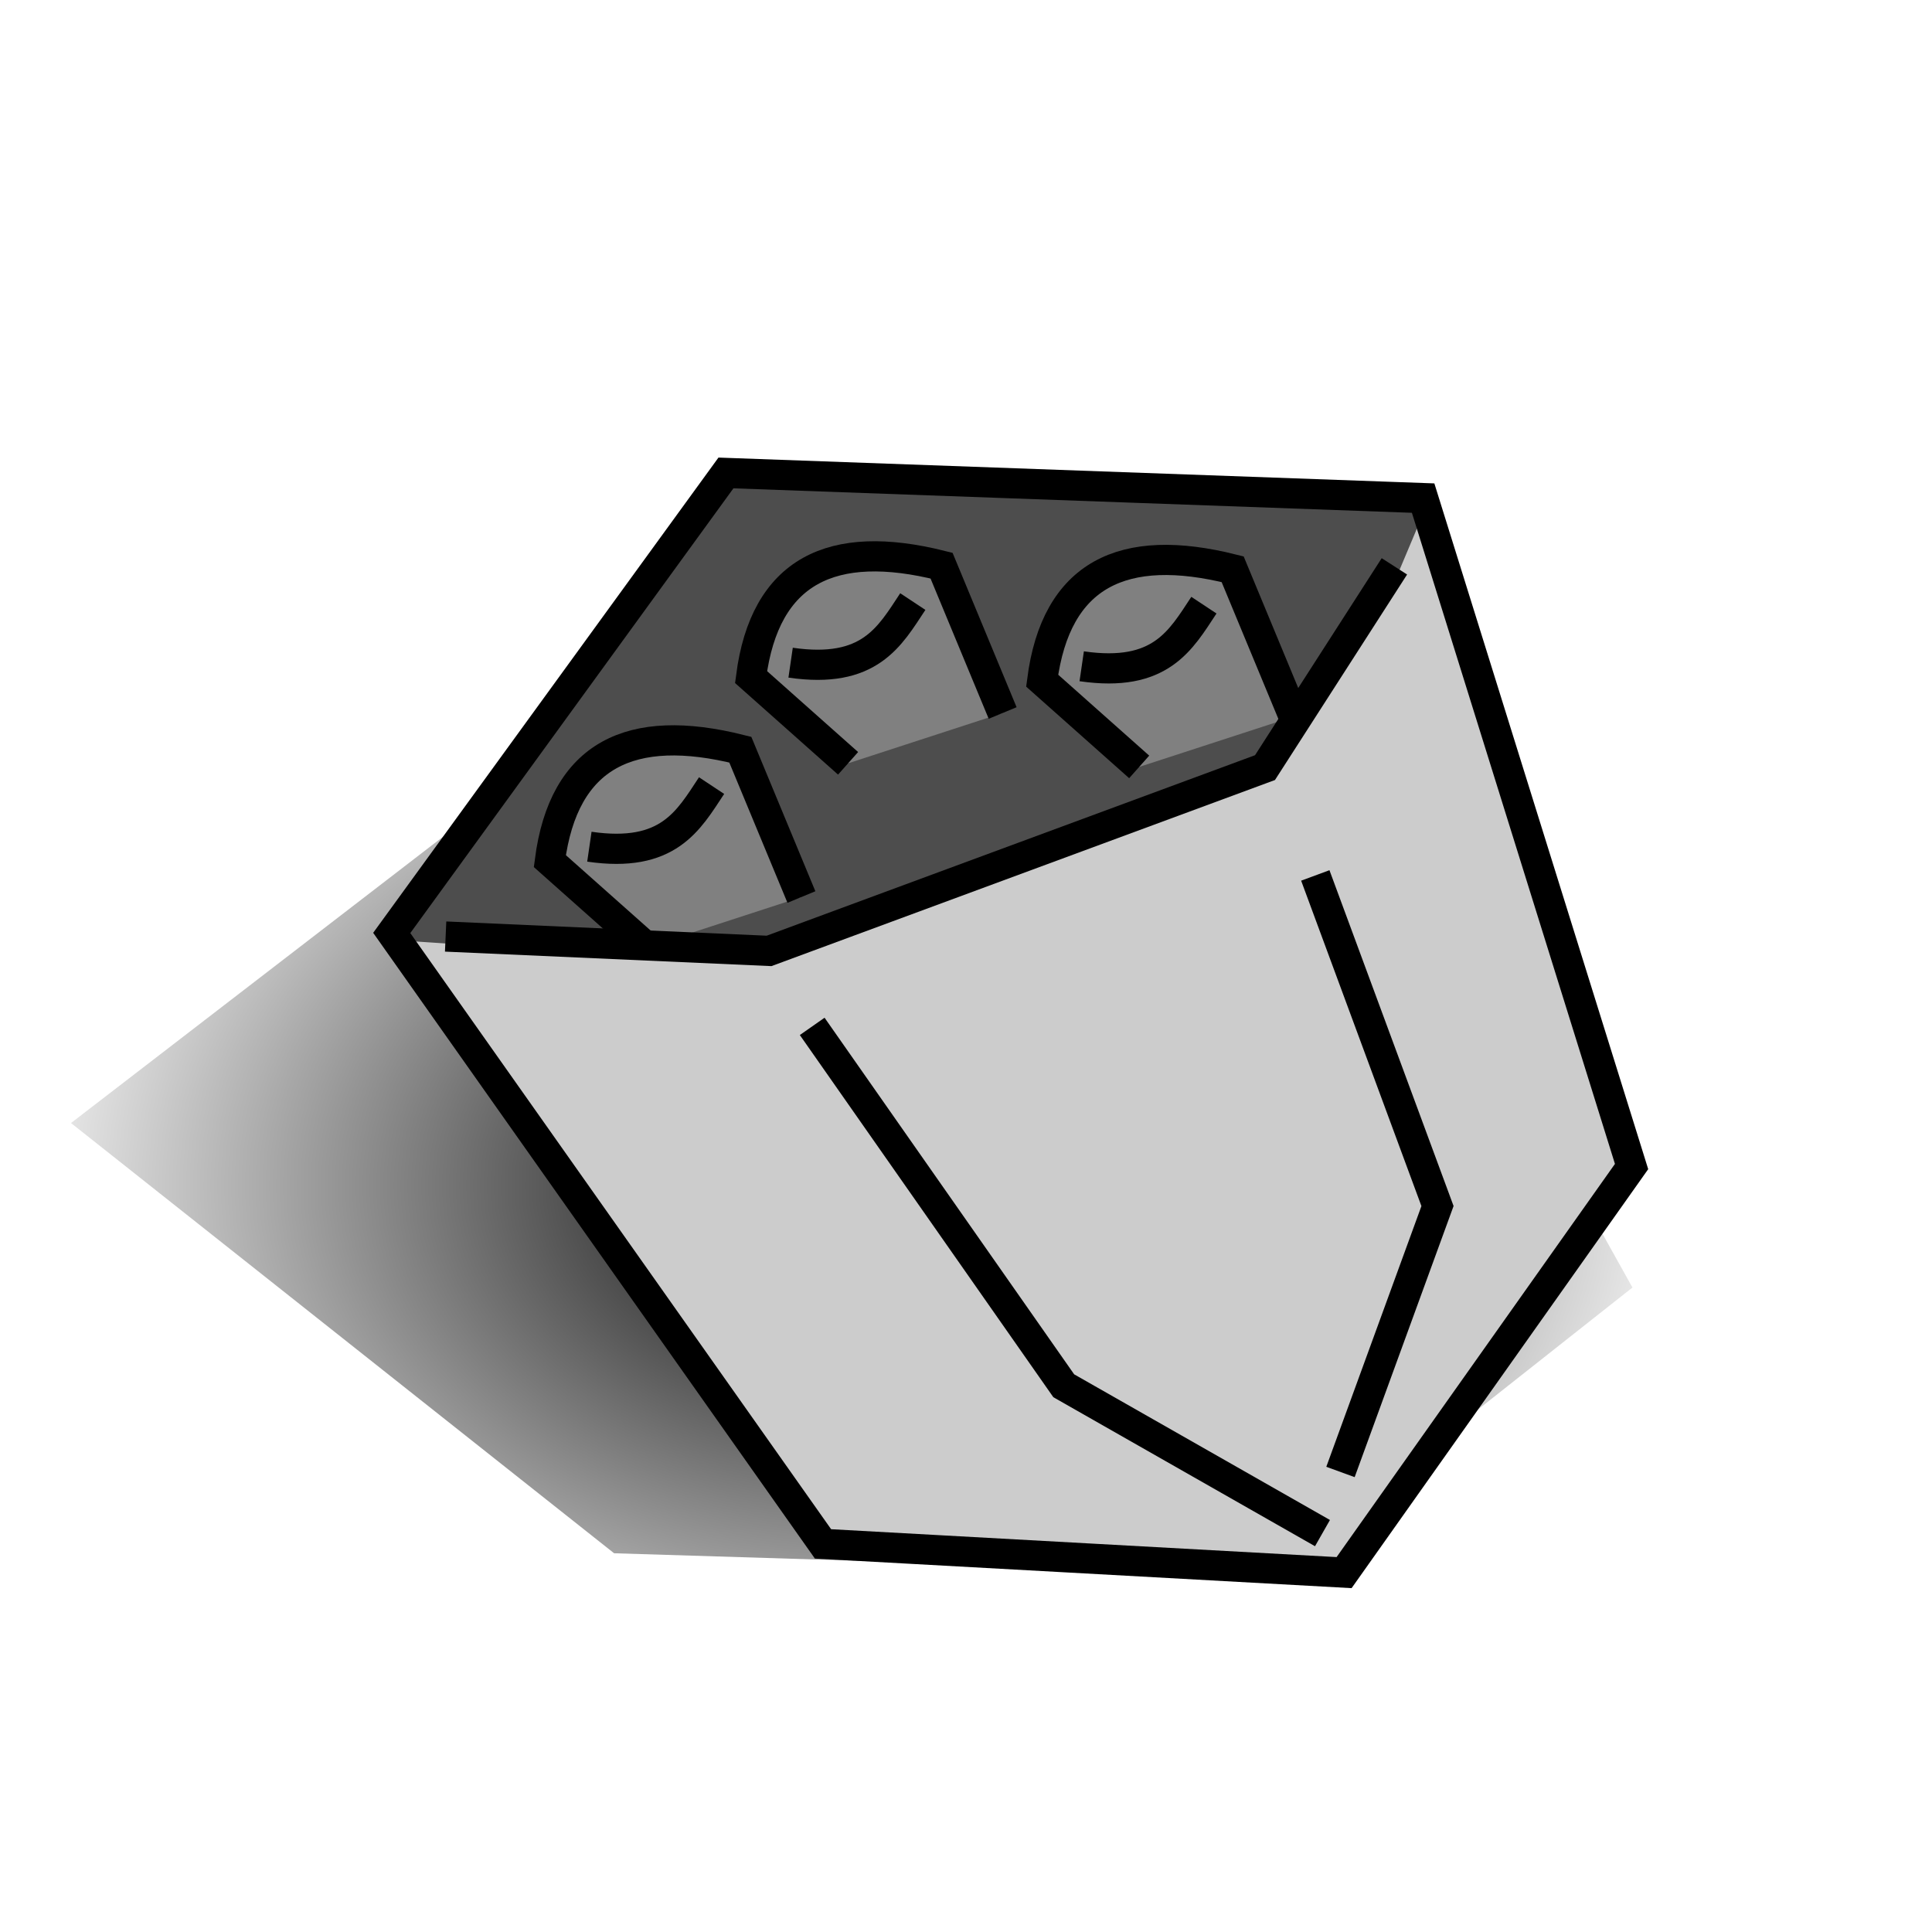 <?xml version="1.0" encoding="UTF-8" standalone="no"?>
<!-- Created with Inkscape (http://www.inkscape.org/) -->

<svg
   xmlns:dc="http://purl.org/dc/elements/1.1/"
   xmlns:cc="http://creativecommons.org/ns#"
   xmlns:rdf="http://www.w3.org/1999/02/22-rdf-syntax-ns#"
   xmlns:svg="http://www.w3.org/2000/svg"
   xmlns="http://www.w3.org/2000/svg"
   xmlns:xlink="http://www.w3.org/1999/xlink"
   xmlns:sodipodi="http://sodipodi.sourceforge.net/DTD/sodipodi-0.dtd"
   xmlns:inkscape="http://www.inkscape.org/namespaces/inkscape"
   width="64"
   height="64"
   id="svg2"
   version="1.1"
   inkscape:version="0.48.4 r9939"
   sodipodi:docname="unit-builder.svg"
   inkscape:export-filename="/home/jami/Projects/java/valley-of-bones/art/exported/unit-builder-overlay.png"
   inkscape:export-xdpi="90"
   inkscape:export-ydpi="90">
  <defs
     id="defs4">
    <linearGradient
       inkscape:collect="always"
       id="linearGradient3924">
      <stop
         style="stop-color:#000000;stop-opacity:1;"
         offset="0"
         id="stop3926" />
      <stop
         style="stop-color:#000000;stop-opacity:0;"
         offset="1"
         id="stop3928" />
    </linearGradient>
    <radialGradient
       inkscape:collect="always"
       xlink:href="#linearGradient3924"
       id="radialGradient3930"
       cx="28.214"
       cy="39.298"
       fx="28.214"
       fy="39.298"
       r="25.862"
       gradientTransform="matrix(1.129,0,0,0.816,-3.639,7.211)"
       gradientUnits="userSpaceOnUse" />
    <radialGradient
       inkscape:collect="always"
       xlink:href="#linearGradient3924-9"
       id="radialGradient3930-4"
       cx="28.214"
       cy="39.298"
       fx="28.214"
       fy="39.298"
       r="25.862"
       gradientTransform="matrix(1.129,0,0,0.816,-3.639,7.211)"
       gradientUnits="userSpaceOnUse" />
    <linearGradient
       inkscape:collect="always"
       id="linearGradient3924-9">
      <stop
         style="stop-color:#000000;stop-opacity:1;"
         offset="0"
         id="stop3926-1" />
      <stop
         style="stop-color:#000000;stop-opacity:0;"
         offset="1"
         id="stop3928-2" />
    </linearGradient>
    <radialGradient
       r="25.862"
       fy="39.298"
       fx="28.214"
       cy="39.298"
       cx="28.214"
       gradientTransform="matrix(1.129,0,0,0.816,-3.639,995.573)"
       gradientUnits="userSpaceOnUse"
       id="radialGradient3988"
       xlink:href="#linearGradient3924-9"
       inkscape:collect="always" />
  </defs>
  <sodipodi:namedview
     id="base"
     pagecolor="#000000"
     bordercolor="#666666"
     borderopacity="1.0"
     inkscape:pageopacity="0"
     inkscape:pageshadow="2"
     inkscape:zoom="8.4"
     inkscape:cx="8.9937155"
     inkscape:cy="33.890548"
     inkscape:document-units="px"
     inkscape:current-layer="layer2"
     showgrid="false"
     inkscape:window-width="1920"
     inkscape:window-height="1024"
     inkscape:window-x="1920"
     inkscape:window-y="27"
     inkscape:window-maximized="1" />
  <g
     inkscape:label="guide"
     inkscape:groupmode="layer"
     id="layer1"
     transform="translate(0,-988.362)"
     style="display:none">
    <path
       style="color:#000000;fill:none;stroke:#000000;stroke-width:0.1;stroke-miterlimit:4;stroke-dasharray:none;marker:none;visibility:visible;display:inline;overflow:visible;enable-background:accumulate"
       d="m 0,1004.362 32,-16 32,16 0,32 -32,16 -32,-16 z"
       id="rect3750"
       inkscape:connector-curvature="0"
       sodipodi:nodetypes="ccccccc" />
  </g>
  <g
     transform="translate(0,-988.362)"
     id="g3757"
     inkscape:groupmode="layer"
     inkscape:label="obj"
     style="display:inline">
    <path
       style="fill:url(#radialGradient3988);fill-opacity:1;stroke:none;display:inline"
       d="m 54.077,1031.013 -8.696,-15.593 -29.086,-0.587 -13.943,10.731 17.991,14.252 21.739,0.671 z"
       id="path3028"
       inkscape:connector-curvature="0"
       sodipodi:nodetypes="ccccccc" />
    <path
       style="fill:#cccccc;stroke:none;display:inline"
       d="m 54.048,1027.005 -6.905,-22.143 -23.095,-0.833 -11.071,15.238 14.286,20.238 17.262,0.952 z"
       id="path3028-6"
       inkscape:connector-curvature="0"
       sodipodi:nodetypes="ccccccc" />
    <path
       style="fill:#4d4d4d;stroke:none;display:inline"
       d="m 47.262,1005.1 -23.095,-0.833 -11.071,15.238 1.786,0.119 10.714,0.476 16.429,-6.072 4.286,-6.667 z"
       id="path3028-0"
       inkscape:connector-curvature="0"
       sodipodi:nodetypes="cccccccc" />
    <path
       style="fill:none;stroke:#000000;stroke-width:1px;stroke-linecap:butt;stroke-linejoin:miter;stroke-opacity:1;display:inline"
       d="m 54.048,1027.005 -6.905,-22.143 -23.095,-0.833 -11.071,15.238 14.286,20.238 17.262,0.952 z"
       id="path3028-7"
       inkscape:connector-curvature="0"
       sodipodi:nodetypes="ccccccc" />
    <path
       style="fill:#808080;stroke:#000000;stroke-width:1px;stroke-linecap:butt;stroke-linejoin:miter;stroke-opacity:1;display:inline"
       d="m 33.214,1011.981 -2.024,-4.881 c -3.632,-0.911 -5.851,0.158 -6.31,3.691 l 3.214,2.857"
       id="path3036-9"
       inkscape:connector-curvature="0"
       sodipodi:nodetypes="cccc" />
    <path
       style="fill:none;stroke:#000000;stroke-width:1px;stroke-linecap:butt;stroke-linejoin:miter;stroke-opacity:1;display:inline"
       d="m 26.905,1022.362 8.333,11.905 8.571,4.881"
       id="path3032"
       inkscape:connector-curvature="0" />
    <path
       style="fill:none;stroke:#000000;stroke-width:1px;stroke-linecap:butt;stroke-linejoin:miter;stroke-opacity:1;display:inline"
       d="m 43.571,1017.362 4.048,10.952 -3.214,8.809"
       id="path3034"
       inkscape:connector-curvature="0" />
    <path
       style="fill:none;stroke:#000000;stroke-width:1px;stroke-linecap:butt;stroke-linejoin:miter;stroke-opacity:1;display:inline"
       d="m 26.19,1010.314 c 2.616,0.381 3.281,-0.864 4.048,-2.024"
       id="path3038-8"
       inkscape:connector-curvature="0"
       sodipodi:nodetypes="cc" />
    <path
       style="fill:#808080;stroke:#000000;stroke-width:1px;stroke-linecap:butt;stroke-linejoin:miter;stroke-opacity:1;display:inline"
       d="m 26.548,1018.077 -2.024,-4.881 c -3.632,-0.911 -5.851,0.158 -6.31,3.691 l 3.214,2.857"
       id="path3036"
       inkscape:connector-curvature="0"
       sodipodi:nodetypes="cccc" />
    <path
       style="fill:none;stroke:#000000;stroke-width:1px;stroke-linecap:butt;stroke-linejoin:miter;stroke-opacity:1;display:inline"
       d="m 19.524,1016.41 c 2.616,0.381 3.281,-0.864 4.048,-2.024"
       id="path3038"
       inkscape:connector-curvature="0"
       sodipodi:nodetypes="cc" />
    <path
       style="fill:#808080;stroke:#000000;stroke-width:1px;stroke-linecap:butt;stroke-linejoin:miter;stroke-opacity:1;display:inline"
       d="m 42.857,1012.1 -2.024,-4.881 c -3.632,-0.911 -5.851,0.158 -6.31,3.691 l 3.214,2.857"
       id="path3036-9-0"
       inkscape:connector-curvature="0"
       sodipodi:nodetypes="cccc" />
    <path
       style="fill:none;stroke:#000000;stroke-width:1px;stroke-linecap:butt;stroke-linejoin:miter;stroke-opacity:1;display:inline"
       d="m 35.833,1010.433 c 2.616,0.381 3.281,-0.864 4.048,-2.024"
       id="path3038-8-7"
       inkscape:connector-curvature="0"
       sodipodi:nodetypes="cc" />
    <path
       style="fill:none;stroke:#000000;stroke-width:1px;stroke-linecap:butt;stroke-linejoin:miter;stroke-opacity:1;display:inline"
       d="m 14.762,1019.386 10.714,0.476 16.429,-6.072 4.286,-6.667"
       id="path3030"
       inkscape:connector-curvature="0" />
  </g>
  <g
     inkscape:groupmode="layer"
     id="layer2"
     inkscape:label="overlay"
     style="display:none">
    <path
       style="fill:#ffffff;stroke:none"
       d="m 30.357,32.929 10.357,-4.405 4.881,11.071 -2.738,7.857 -6.31,-2.381 z"
       id="path4031"
       inkscape:connector-curvature="0" />
  </g>
</svg>

